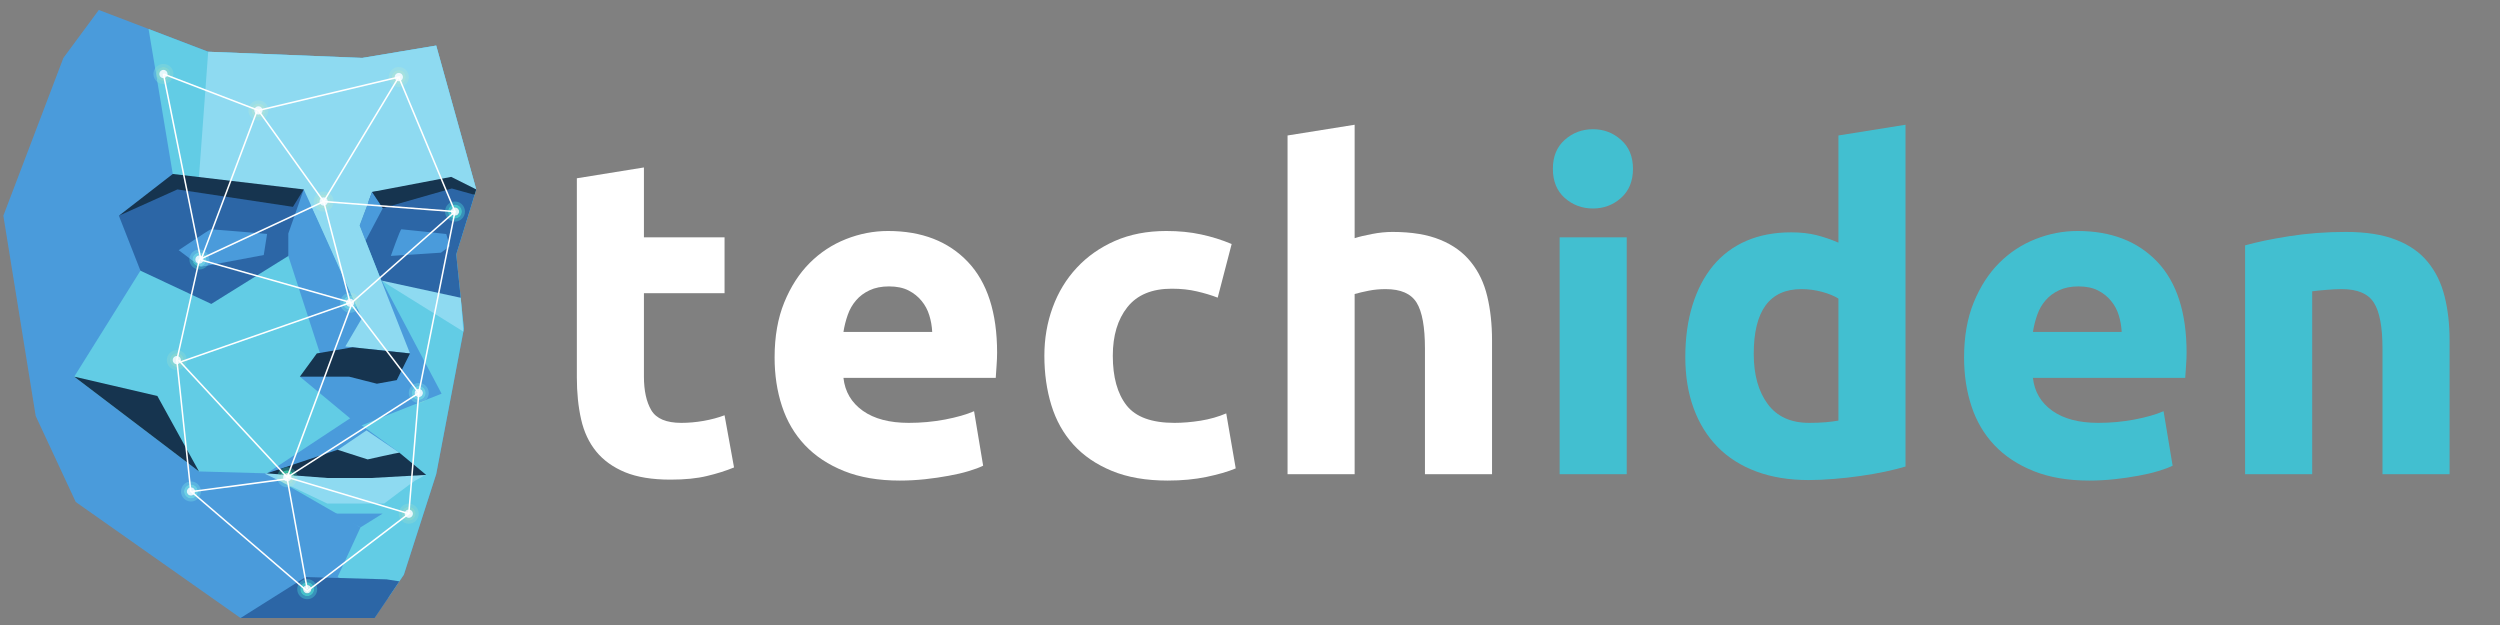 <svg xmlns="http://www.w3.org/2000/svg" xmlns:xlink="http://www.w3.org/1999/xlink" width="500" zoomAndPan="magnify" viewBox="0 0 375 93.75" height="125" preserveAspectRatio="xMidYMid meet" version="1.0"><rect x="0" y="0" width="375" height="93.75" fill="#808080" stroke="none"/><defs><g/><clipPath id="0c31705368"><path d="M 0.5 1.496 L 71.441 1.496 L 71.441 92.707 L 0.5 92.707 Z M 0.5 1.496 " clip-rule="nonzero"/></clipPath><clipPath id="25deb88653"><path d="M 11 4 L 71.441 4 L 71.441 90 L 11 90 Z M 11 4 " clip-rule="nonzero"/></clipPath><clipPath id="f5369c67e6"><path d="M 29 6 L 71.441 6 L 71.441 33 L 29 33 Z M 29 6 " clip-rule="nonzero"/></clipPath><clipPath id="d9b3608c94"><path d="M 53 27 L 71.441 27 L 71.441 46 L 53 46 Z M 53 27 " clip-rule="nonzero"/></clipPath><clipPath id="f563400b0e"><path d="M 55 26 L 71.441 26 L 71.441 32 L 55 32 Z M 55 26 " clip-rule="nonzero"/></clipPath><clipPath id="ba4c2286eb"><path d="M 36 86 L 60 86 L 60 92.707 L 36 92.707 Z M 36 86 " clip-rule="nonzero"/></clipPath><clipPath id="51c74d74cf"><path d="M 23 10.215 L 23.629 10.215 L 23.629 12.324 L 23 12.324 Z M 23 10.215 " clip-rule="nonzero"/></clipPath><clipPath id="abe70088af"><path d="M 23.27 10.262 C 23.109 10.504 23.016 10.789 23.016 11.102 C 23.016 11.59 23.25 12.027 23.613 12.301 L 23.27 10.262 " clip-rule="nonzero"/></clipPath></defs><g fill="#ffffff" fill-opacity="1"><g transform="translate(82.136, 71.133)"><g><path d="M 4.391 -44.391 L 14.453 -46.016 L 14.453 -35.531 L 26.547 -35.531 L 26.547 -27.156 L 14.453 -27.156 L 14.453 -14.656 C 14.453 -12.539 14.82 -10.852 15.562 -9.594 C 16.312 -8.332 17.812 -7.703 20.062 -7.703 C 21.145 -7.703 22.258 -7.801 23.406 -8 C 24.562 -8.207 25.609 -8.488 26.547 -8.844 L 27.969 -1.016 C 26.75 -0.516 25.395 -0.086 23.906 0.266 C 22.426 0.629 20.602 0.812 18.438 0.812 C 15.695 0.812 13.426 0.441 11.625 -0.297 C 9.82 -1.047 8.379 -2.082 7.297 -3.406 C 6.211 -4.738 5.457 -6.348 5.031 -8.234 C 4.602 -10.129 4.391 -12.227 4.391 -14.531 Z M 4.391 -44.391 "/></g></g></g><g fill="#ffffff" fill-opacity="1"><g transform="translate(113.143, 71.133)"><g><path d="M 3.047 -17.5 C 3.047 -20.656 3.531 -23.414 4.5 -25.781 C 5.469 -28.145 6.738 -30.113 8.312 -31.688 C 9.883 -33.258 11.695 -34.453 13.75 -35.266 C 15.801 -36.078 17.906 -36.484 20.062 -36.484 C 25.113 -36.484 29.102 -34.941 32.031 -31.859 C 34.957 -28.773 36.422 -24.234 36.422 -18.234 C 36.422 -17.648 36.395 -17.008 36.344 -16.312 C 36.301 -15.613 36.258 -14.992 36.219 -14.453 L 13.375 -14.453 C 13.602 -12.379 14.57 -10.734 16.281 -9.516 C 17.988 -8.305 20.285 -7.703 23.172 -7.703 C 25.016 -7.703 26.828 -7.867 28.609 -8.203 C 30.391 -8.547 31.844 -8.961 32.969 -9.453 L 34.328 -1.281 C 33.785 -1.008 33.062 -0.738 32.156 -0.469 C 31.258 -0.195 30.258 0.035 29.156 0.234 C 28.051 0.441 26.867 0.613 25.609 0.75 C 24.348 0.883 23.086 0.953 21.828 0.953 C 18.629 0.953 15.848 0.477 13.484 -0.469 C 11.117 -1.414 9.156 -2.711 7.594 -4.359 C 6.039 -6.004 4.895 -7.953 4.156 -10.203 C 3.414 -12.453 3.047 -14.883 3.047 -17.5 Z M 26.688 -21.344 C 26.645 -22.207 26.5 -23.039 26.25 -23.844 C 26 -24.656 25.613 -25.375 25.094 -26 C 24.582 -26.633 23.93 -27.156 23.141 -27.562 C 22.348 -27.969 21.367 -28.172 20.203 -28.172 C 19.078 -28.172 18.109 -27.977 17.297 -27.594 C 16.484 -27.219 15.805 -26.711 15.266 -26.078 C 14.723 -25.453 14.305 -24.723 14.016 -23.891 C 13.723 -23.055 13.508 -22.207 13.375 -21.344 Z M 26.688 -21.344 "/></g></g></g><g fill="#ffffff" fill-opacity="1"><g transform="translate(153.608, 71.133)"><g><path d="M 3.047 -17.766 C 3.047 -20.336 3.461 -22.758 4.297 -25.031 C 5.129 -27.301 6.332 -29.281 7.906 -30.969 C 9.477 -32.664 11.391 -34.008 13.641 -35 C 15.898 -35.988 18.469 -36.484 21.344 -36.484 C 23.238 -36.484 24.973 -36.312 26.547 -35.969 C 28.129 -35.633 29.66 -35.156 31.141 -34.531 L 29.047 -26.484 C 28.109 -26.848 27.07 -27.16 25.938 -27.422 C 24.812 -27.691 23.551 -27.828 22.156 -27.828 C 19.188 -27.828 16.969 -26.906 15.5 -25.062 C 14.039 -23.219 13.312 -20.785 13.312 -17.766 C 13.312 -14.566 14 -12.086 15.375 -10.328 C 16.75 -8.578 19.145 -7.703 22.562 -7.703 C 23.781 -7.703 25.086 -7.812 26.484 -8.031 C 27.879 -8.258 29.16 -8.625 30.328 -9.125 L 31.75 -0.875 C 30.582 -0.383 29.117 0.039 27.359 0.406 C 25.609 0.77 23.672 0.953 21.547 0.953 C 18.305 0.953 15.516 0.469 13.172 -0.5 C 10.828 -1.469 8.898 -2.785 7.391 -4.453 C 5.891 -6.117 4.789 -8.086 4.094 -10.359 C 3.395 -12.641 3.047 -15.109 3.047 -17.766 Z M 3.047 -17.766 "/></g></g></g><g fill="#ffffff" fill-opacity="1"><g transform="translate(188.399, 71.133)"><g><path d="M 4.734 0 L 4.734 -50.812 L 14.797 -52.422 L 14.797 -35.406 C 15.473 -35.625 16.336 -35.832 17.391 -36.031 C 18.453 -36.238 19.477 -36.344 20.469 -36.344 C 23.352 -36.344 25.75 -35.945 27.656 -35.156 C 29.57 -34.375 31.102 -33.258 32.25 -31.812 C 33.406 -30.375 34.219 -28.664 34.688 -26.688 C 35.164 -24.707 35.406 -22.5 35.406 -20.062 L 35.406 0 L 25.344 0 L 25.344 -18.844 C 25.344 -22.094 24.926 -24.391 24.094 -25.734 C 23.258 -27.086 21.711 -27.766 19.453 -27.766 C 18.555 -27.766 17.711 -27.688 16.922 -27.531 C 16.129 -27.375 15.422 -27.207 14.797 -27.031 L 14.797 0 Z M 4.734 0 "/></g></g></g><g fill="#42bfd0" fill-opacity="1"><g transform="translate(229.212, 71.133)"><g><path d="M 14.797 0 L 4.734 0 L 4.734 -35.531 L 14.797 -35.531 Z M 15.734 -45.812 C 15.734 -43.957 15.133 -42.5 13.938 -41.438 C 12.75 -40.383 11.348 -39.859 9.734 -39.859 C 8.109 -39.859 6.695 -40.383 5.5 -41.438 C 4.312 -42.5 3.719 -43.957 3.719 -45.812 C 3.719 -47.656 4.312 -49.102 5.5 -50.156 C 6.695 -51.219 8.109 -51.75 9.734 -51.75 C 11.348 -51.75 12.75 -51.219 13.938 -50.156 C 15.133 -49.102 15.734 -47.656 15.734 -45.812 Z M 15.734 -45.812 "/></g></g></g><g fill="#42bfd0" fill-opacity="1"><g transform="translate(249.749, 71.133)"><g><path d="M 13.312 -18.047 C 13.312 -14.93 14.008 -12.426 15.406 -10.531 C 16.801 -8.645 18.875 -7.703 21.625 -7.703 C 22.52 -7.703 23.348 -7.734 24.109 -7.797 C 24.879 -7.867 25.516 -7.953 26.016 -8.047 L 26.016 -26.344 C 25.379 -26.75 24.555 -27.086 23.547 -27.359 C 22.535 -27.629 21.508 -27.766 20.469 -27.766 C 15.695 -27.766 13.312 -24.523 13.312 -18.047 Z M 36.078 -1.156 C 35.18 -0.883 34.145 -0.625 32.969 -0.375 C 31.801 -0.125 30.57 0.086 29.281 0.266 C 28 0.453 26.691 0.598 25.359 0.703 C 24.035 0.816 22.766 0.875 21.547 0.875 C 18.617 0.875 16.004 0.445 13.703 -0.406 C 11.41 -1.258 9.477 -2.484 7.906 -4.078 C 6.332 -5.68 5.129 -7.617 4.297 -9.891 C 3.461 -12.172 3.047 -14.727 3.047 -17.562 C 3.047 -20.445 3.406 -23.047 4.125 -25.359 C 4.844 -27.68 5.875 -29.656 7.219 -31.281 C 8.57 -32.906 10.227 -34.145 12.188 -35 C 14.156 -35.852 16.398 -36.281 18.922 -36.281 C 20.316 -36.281 21.566 -36.145 22.672 -35.875 C 23.773 -35.602 24.891 -35.223 26.016 -34.734 L 26.016 -50.812 L 36.078 -52.422 Z M 36.078 -1.156 "/></g></g></g><g fill="#42bfd0" fill-opacity="1"><g transform="translate(291.565, 71.133)"><g><path d="M 3.047 -17.5 C 3.047 -20.656 3.531 -23.414 4.5 -25.781 C 5.469 -28.145 6.738 -30.113 8.312 -31.688 C 9.883 -33.258 11.695 -34.453 13.75 -35.266 C 15.801 -36.078 17.906 -36.484 20.062 -36.484 C 25.113 -36.484 29.102 -34.941 32.031 -31.859 C 34.957 -28.773 36.422 -24.234 36.422 -18.234 C 36.422 -17.648 36.395 -17.008 36.344 -16.312 C 36.301 -15.613 36.258 -14.992 36.219 -14.453 L 13.375 -14.453 C 13.602 -12.379 14.57 -10.734 16.281 -9.516 C 17.988 -8.305 20.285 -7.703 23.172 -7.703 C 25.016 -7.703 26.828 -7.867 28.609 -8.203 C 30.391 -8.547 31.844 -8.961 32.969 -9.453 L 34.328 -1.281 C 33.785 -1.008 33.062 -0.738 32.156 -0.469 C 31.258 -0.195 30.258 0.035 29.156 0.234 C 28.051 0.441 26.867 0.613 25.609 0.75 C 24.348 0.883 23.086 0.953 21.828 0.953 C 18.629 0.953 15.848 0.477 13.484 -0.469 C 11.117 -1.414 9.156 -2.711 7.594 -4.359 C 6.039 -6.004 4.895 -7.953 4.156 -10.203 C 3.414 -12.453 3.047 -14.883 3.047 -17.5 Z M 26.688 -21.344 C 26.645 -22.207 26.5 -23.039 26.25 -23.844 C 26 -24.656 25.613 -25.375 25.094 -26 C 24.582 -26.633 23.93 -27.156 23.141 -27.562 C 22.348 -27.969 21.367 -28.172 20.203 -28.172 C 19.078 -28.172 18.109 -27.977 17.297 -27.594 C 16.484 -27.219 15.805 -26.711 15.266 -26.078 C 14.723 -25.453 14.305 -24.723 14.016 -23.891 C 13.723 -23.055 13.508 -22.207 13.375 -21.344 Z M 26.688 -21.344 "/></g></g></g><g fill="#42bfd0" fill-opacity="1"><g transform="translate(332.03, 71.133)"><g><path d="M 4.734 -34.328 C 6.441 -34.816 8.645 -35.273 11.344 -35.703 C 14.051 -36.129 16.891 -36.344 19.859 -36.344 C 22.879 -36.344 25.391 -35.945 27.391 -35.156 C 29.398 -34.375 30.988 -33.258 32.156 -31.812 C 33.332 -30.375 34.164 -28.664 34.656 -26.688 C 35.156 -24.707 35.406 -22.5 35.406 -20.062 L 35.406 0 L 25.344 0 L 25.344 -18.844 C 25.344 -22.094 24.91 -24.391 24.047 -25.734 C 23.191 -27.086 21.594 -27.766 19.25 -27.766 C 18.531 -27.766 17.766 -27.727 16.953 -27.656 C 16.141 -27.594 15.422 -27.52 14.797 -27.438 L 14.797 0 L 4.734 0 Z M 4.734 -34.328 "/></g></g></g><g clip-path="url(#0c31705368)"><path fill="#4a9bdb" d="M 0.504 32.359 L 5.355 62.402 L 11.363 75.297 L 36.082 92.703 L 56.188 92.703 L 58.262 89.625 L 60.578 86.203 L 65.43 71.117 L 69.586 49.301 L 68.43 38.16 L 71.438 28.418 L 65.43 6.832 L 54.34 8.688 L 31.23 7.762 L 22.285 4.344 L 14.824 1.496 L 9.508 8.688 L 0.504 32.359 " fill-opacity="1" fill-rule="nonzero"/></g><g clip-path="url(#25deb88653)"><path fill="#62cce5" d="M 11.133 56.5 L 29.844 70.715 L 40.012 71.004 L 54.078 79.102 L 50.641 86.555 L 58.262 89.625 L 60.578 86.203 L 65.43 71.117 L 69.586 49.301 L 68.43 38.16 L 71.438 28.418 L 65.43 6.832 L 54.34 8.688 L 31.23 7.762 L 22.285 4.344 L 25.914 26.094 L 21.066 40.602 L 11.133 56.5 " fill-opacity="1" fill-rule="nonzero"/></g><path fill="#4a9bdb" d="M 52.664 62.648 L 40.012 71.004 L 59.898 67.898 L 52.664 62.648 " fill-opacity="1" fill-rule="nonzero"/><path fill="#4a9bdb" d="M 56.992 41.578 L 66.238 59.051 L 53.934 63.926 L 56.992 41.578 " fill-opacity="1" fill-rule="nonzero"/><path fill="#4a9bdb" d="M 59.508 57.02 L 53.934 63.926 L 44.98 56.496 L 50.238 54.469 L 59.508 57.02 " fill-opacity="1" fill-rule="nonzero"/><path fill="#8edaf1" d="M 49.312 68.395 L 54.973 64.562 L 59.898 67.898 L 56.676 70.309 L 49.312 68.395 " fill-opacity="1" fill-rule="nonzero"/><g clip-path="url(#f5369c67e6)"><path fill="#8edaf1" d="M 29.844 26.559 L 31.23 7.762 L 54.34 8.688 L 65.43 6.832 L 71.438 28.414 L 49.398 32.883 L 29.844 26.559 " fill-opacity="1" fill-rule="nonzero"/></g><g clip-path="url(#d9b3608c94)"><path fill="#2c66a6" d="M 67.625 27.488 L 71.188 29.227 L 68.434 38.164 L 69.105 44.664 L 64.621 45.59 L 57.188 42.078 L 53.934 33.812 L 55.812 28.793 L 67.625 27.488 " fill-opacity="1" fill-rule="nonzero"/></g><path fill="#4a9bdb" d="M 57.426 31.223 L 54.836 36.105 L 53.934 33.812 L 55.812 28.793 L 57.426 31.223 " fill-opacity="1" fill-rule="nonzero"/><path fill="#4a9bdb" d="M 44.633 29.227 L 45.559 28.414 L 48.852 35.551 L 55.68 50.875 L 48.828 55.57 L 43.246 38.395 L 41.977 32.824 L 44.633 29.227 " fill-opacity="1" fill-rule="nonzero"/><path fill="#2c66a6" d="M 43.246 29.227 L 45.559 28.414 L 43.246 35.031 L 43.246 38.395 L 31.695 45.59 L 21.066 40.602 L 17.832 32.359 L 26.148 27.488 L 43.246 29.227 " fill-opacity="1" fill-rule="nonzero"/><path fill="#16344f" d="M 45.559 28.414 L 43.941 31.027 L 26.609 28.414 L 17.832 32.359 L 25.918 26.094 L 45.559 28.414 " fill-opacity="1" fill-rule="nonzero"/><g clip-path="url(#f563400b0e)"><path fill="#16344f" d="M 55.812 28.793 L 67.68 26.531 L 71.438 28.414 L 71.184 29.227 L 67.77 28.27 L 57.422 31.223 L 55.812 28.793 " fill-opacity="1" fill-rule="nonzero"/></g><path fill="#8edaf1" d="M 55.27 30.242 L 53.934 33.812 L 61.5 53.016 L 51.797 51.973 L 54.281 47.738 L 46.656 30.793 L 51.102 29.75 L 55.27 30.242 " fill-opacity="1" fill-rule="nonzero"/><path fill="#8edaf1" d="M 62.25 72.105 C 62.078 72.164 57.629 75.531 57.629 75.531 L 49.082 75.531 L 39.711 71.059 L 49.715 69.871 L 60.23 70.715 L 63.805 71.242 L 62.25 72.105 " fill-opacity="1" fill-rule="nonzero"/><path fill="#16344f" d="M 59.898 67.898 C 59.668 67.898 55.148 68.914 55.148 68.914 L 50.641 67.465 L 40.012 71.004 L 49.141 71.699 L 55.668 71.699 L 63.926 71.234 L 59.898 67.898 " fill-opacity="1" fill-rule="nonzero"/><path fill="#4a9bdb" d="M 57.398 77.039 L 49.715 77.039 L 54.078 79.102 Z M 57.398 77.039 " fill-opacity="1" fill-rule="nonzero"/><g clip-path="url(#ba4c2286eb)"><path fill="#2c66a6" d="M 36.082 92.703 L 45.848 86.555 L 57.977 86.902 L 59.902 87.203 L 56.188 92.703 L 36.082 92.703 " fill-opacity="1" fill-rule="nonzero"/></g><path fill="#16344f" d="M 29.844 70.715 L 23.605 59.398 L 11.129 56.496 Z M 29.844 70.715 " fill-opacity="1" fill-rule="nonzero"/><path fill="#16344f" d="M 52.875 52.09 L 47.523 53.016 L 44.98 56.496 L 52.352 56.496 L 56.535 57.559 L 59.508 57.02 L 61.5 53.016 L 52.875 52.09 " fill-opacity="1" fill-rule="nonzero"/><path fill="#4a9bdb" d="M 39.562 38.254 L 30.117 40.023 L 26.801 37.527 C 26.801 37.527 31.449 34.402 31.652 34.391 C 31.852 34.379 40.062 35.09 40.062 35.09 L 39.562 38.254 " fill-opacity="1" fill-rule="nonzero"/><path fill="#4a9bdb" d="M 66.141 37.902 L 58.625 38.387 C 58.625 38.387 60.035 34.391 60.207 34.391 C 60.379 34.391 66.938 35.102 66.938 35.102 L 67.484 36.922 L 66.141 37.902 " fill-opacity="1" fill-rule="nonzero"/><path fill="#8edaf1" d="M 57.191 42.078 L 69.105 44.664 L 69.5 49.738 L 57.191 42.078 " fill-opacity="1" fill-rule="nonzero"/><g clip-path="url(#51c74d74cf)"><g clip-path="url(#abe70088af)"><path fill="#5bb4e0" d="M 23.02 12.301 L 23.613 12.301 L 23.613 10.262 L 23.02 10.262 L 23.02 12.301 " fill-opacity="1" fill-rule="nonzero"/></g></g><path fill="#73d1de" d="M 24.516 9.594 C 23.996 9.594 23.539 9.859 23.273 10.262 L 23.613 12.301 C 23.863 12.492 24.176 12.605 24.516 12.605 C 25.344 12.605 26.016 11.934 26.016 11.102 C 26.016 10.27 25.344 9.594 24.516 9.594 M 24.516 12.148 C 23.941 12.148 23.473 11.68 23.473 11.102 C 23.473 10.523 23.941 10.055 24.516 10.055 C 25.094 10.055 25.559 10.523 25.559 11.102 C 25.559 11.68 25.094 12.148 24.516 12.148 " fill-opacity="1" fill-rule="nonzero"/><path fill="#83d5d4" d="M 24.516 10.055 C 23.941 10.055 23.473 10.523 23.473 11.102 C 23.473 11.68 23.941 12.148 24.516 12.148 C 25.094 12.148 25.559 11.68 25.559 11.102 C 25.559 10.523 25.094 10.055 24.516 10.055 M 24.516 11.723 C 24.176 11.723 23.898 11.445 23.898 11.102 C 23.898 10.758 24.176 10.477 24.516 10.477 C 24.859 10.477 25.137 10.758 25.137 11.102 C 25.137 11.445 24.859 11.723 24.516 11.723 " fill-opacity="1" fill-rule="nonzero"/><path fill="#e7f7fa" d="M 24.516 10.48 C 24.176 10.48 23.895 10.758 23.895 11.102 C 23.895 11.445 24.176 11.723 24.516 11.723 C 24.859 11.723 25.137 11.445 25.137 11.102 C 25.137 10.758 24.859 10.48 24.516 10.48 " fill-opacity="1" fill-rule="nonzero"/><path fill="#9adee8" d="M 59.82 10.055 C 58.992 10.055 58.32 10.727 58.32 11.559 C 58.32 12.391 58.992 13.066 59.82 13.066 C 60.648 13.066 61.32 12.391 61.32 11.559 C 61.32 10.727 60.648 10.055 59.82 10.055 M 59.82 12.605 C 59.242 12.605 58.777 12.137 58.777 11.559 C 58.777 10.98 59.242 10.512 59.82 10.512 C 60.395 10.512 60.863 10.98 60.863 11.559 C 60.863 12.137 60.395 12.605 59.82 12.605 " fill-opacity="1" fill-rule="nonzero"/><path fill="#a6e1de" d="M 59.82 10.512 C 59.242 10.512 58.777 10.98 58.777 11.559 C 58.777 12.137 59.242 12.605 59.82 12.605 C 60.395 12.605 60.863 12.137 60.863 11.559 C 60.863 10.98 60.395 10.512 59.82 10.512 M 59.82 12.184 C 59.477 12.184 59.199 11.902 59.199 11.559 C 59.199 11.215 59.477 10.938 59.82 10.938 C 60.16 10.938 60.441 11.215 60.441 11.559 C 60.441 11.902 60.16 12.184 59.82 12.184 " fill-opacity="1" fill-rule="nonzero"/><path fill="#eef9fd" d="M 59.82 10.938 C 59.477 10.938 59.199 11.215 59.199 11.559 C 59.199 11.902 59.477 12.184 59.82 12.184 C 60.16 12.184 60.441 11.902 60.441 11.559 C 60.441 11.215 60.16 10.938 59.82 10.938 " fill-opacity="1" fill-rule="nonzero"/><path fill="#3891ba" d="M 28.422 38.746 C 28.414 38.805 28.41 38.863 28.41 38.926 C 28.41 39.754 29.082 40.43 29.91 40.43 C 30.395 40.43 30.824 40.199 31.102 39.84 L 30.117 40.023 L 30.039 39.965 C 29.996 39.969 29.953 39.973 29.91 39.973 C 29.391 39.973 28.961 39.59 28.879 39.09 L 28.422 38.746 " fill-opacity="1" fill-rule="nonzero"/><path fill="#5bb4e0" d="M 29.91 37.418 C 29.141 37.418 28.508 38 28.422 38.746 L 28.879 39.09 C 28.871 39.035 28.867 38.98 28.867 38.926 C 28.867 38.348 29.332 37.879 29.91 37.879 C 30.484 37.879 30.949 38.348 30.949 38.926 C 30.949 39.457 30.551 39.898 30.039 39.965 L 30.117 40.023 L 31.102 39.84 C 31.293 39.586 31.406 39.27 31.406 38.926 C 31.406 38.094 30.738 37.418 29.91 37.418 " fill-opacity="1" fill-rule="nonzero"/><path fill="#46c2ca" d="M 28.879 39.09 C 28.961 39.59 29.391 39.973 29.91 39.973 C 29.953 39.973 29.996 39.969 30.039 39.965 L 28.879 39.09 " fill-opacity="1" fill-rule="nonzero"/><path fill="#6bcfe4" d="M 29.91 37.879 C 29.332 37.879 28.867 38.348 28.867 38.926 C 28.867 38.98 28.871 39.035 28.879 39.09 L 30.039 39.965 C 30.551 39.898 30.949 39.457 30.949 38.926 C 30.949 38.348 30.484 37.879 29.91 37.879 M 29.91 39.547 C 29.566 39.547 29.289 39.27 29.289 38.926 C 29.289 38.582 29.566 38.301 29.91 38.301 C 30.25 38.301 30.527 38.582 30.527 38.926 C 30.527 39.27 30.25 39.547 29.91 39.547 " fill-opacity="1" fill-rule="nonzero"/><path fill="#e2f6fd" d="M 29.91 38.301 C 29.566 38.301 29.289 38.582 29.289 38.926 C 29.289 39.27 29.566 39.547 29.91 39.547 C 30.25 39.547 30.527 39.27 30.527 38.926 C 30.527 38.582 30.25 38.301 29.91 38.301 " fill-opacity="1" fill-rule="nonzero"/><path fill="#73d1de" d="M 26.527 52.512 C 25.699 52.512 25.027 53.184 25.027 54.016 C 25.027 54.848 25.699 55.523 26.527 55.523 C 27.355 55.523 28.023 54.848 28.023 54.016 C 28.023 53.184 27.355 52.512 26.527 52.512 M 26.527 55.066 C 25.949 55.066 25.484 54.594 25.484 54.016 C 25.484 53.438 25.949 52.969 26.527 52.969 C 27.102 52.969 27.566 53.438 27.566 54.016 C 27.566 54.594 27.102 55.066 26.527 55.066 " fill-opacity="1" fill-rule="nonzero"/><path fill="#83d5d4" d="M 26.527 52.969 C 25.949 52.969 25.484 53.438 25.484 54.016 C 25.484 54.594 25.949 55.066 26.527 55.066 C 27.102 55.066 27.566 54.594 27.566 54.016 C 27.566 53.438 27.102 52.969 26.527 52.969 M 26.527 54.641 C 26.184 54.641 25.906 54.363 25.906 54.016 C 25.906 53.672 26.184 53.395 26.527 53.395 C 26.867 53.395 27.145 53.672 27.145 54.016 C 27.145 54.363 26.867 54.641 26.527 54.641 " fill-opacity="1" fill-rule="nonzero"/><path fill="#e7f7fa" d="M 26.527 53.395 C 26.184 53.395 25.906 53.672 25.906 54.016 C 25.906 54.363 26.184 54.641 26.527 54.641 C 26.867 54.641 27.145 54.363 27.145 54.016 C 27.145 53.672 26.867 53.395 26.527 53.395 " fill-opacity="1" fill-rule="nonzero"/><path fill="#73d1de" d="M 63.918 59.969 L 62.703 60.449 C 62.742 60.453 62.777 60.453 62.816 60.453 C 63.254 60.453 63.645 60.27 63.918 59.969 " fill-opacity="1" fill-rule="nonzero"/><path fill="#5bb4e0" d="M 62.816 57.445 C 61.988 57.445 61.316 58.117 61.316 58.949 C 61.316 59.742 61.93 60.395 62.703 60.449 L 63.918 59.969 C 64.164 59.699 64.316 59.344 64.316 58.949 C 64.316 58.117 63.645 57.445 62.816 57.445 M 62.816 59.996 C 62.242 59.996 61.773 59.527 61.773 58.949 C 61.773 58.371 62.242 57.902 62.816 57.902 C 63.395 57.902 63.859 58.371 63.859 58.949 C 63.859 59.527 63.395 59.996 62.816 59.996 " fill-opacity="1" fill-rule="nonzero"/><path fill="#6bcfe4" d="M 62.816 57.902 C 62.242 57.902 61.773 58.371 61.773 58.949 C 61.773 59.527 62.242 59.996 62.816 59.996 C 63.395 59.996 63.859 59.527 63.859 58.949 C 63.859 58.371 63.395 57.902 62.816 57.902 M 62.816 59.57 C 62.477 59.57 62.195 59.293 62.195 58.949 C 62.195 58.605 62.477 58.324 62.816 58.324 C 63.16 58.324 63.438 58.605 63.438 58.949 C 63.438 59.293 63.16 59.57 62.816 59.57 " fill-opacity="1" fill-rule="nonzero"/><path fill="#e2f6fd" d="M 62.816 58.324 C 62.477 58.324 62.195 58.605 62.195 58.949 C 62.195 59.293 62.477 59.57 62.816 59.57 C 63.16 59.57 63.438 59.293 63.438 58.949 C 63.438 58.605 63.16 58.324 62.816 58.324 " fill-opacity="1" fill-rule="nonzero"/><path fill="#5bb4e0" d="M 41.637 71.977 C 41.805 72.621 42.391 73.098 43.086 73.098 C 43.242 73.098 43.391 73.074 43.531 73.031 L 42.766 72.59 C 42.625 72.543 42.5 72.469 42.391 72.375 L 42.031 72.168 L 41.637 71.977 " fill-opacity="1" fill-rule="nonzero"/><path fill="#73d1de" d="M 42.031 72.168 L 42.391 72.375 C 42.367 72.352 42.344 72.328 42.324 72.305 L 42.031 72.168 M 42.766 72.59 L 43.531 73.031 C 43.59 73.012 43.648 72.988 43.703 72.965 L 43.02 72.637 C 42.93 72.633 42.848 72.613 42.766 72.59 " fill-opacity="1" fill-rule="nonzero"/><path fill="#9adee8" d="M 41.66 71.129 C 41.613 71.277 41.586 71.43 41.586 71.594 C 41.586 71.727 41.605 71.855 41.637 71.977 L 42.031 72.168 L 42.324 72.305 C 42.148 72.117 42.043 71.867 42.043 71.594 C 42.043 71.441 42.074 71.297 42.133 71.164 L 41.66 71.129 M 44.09 71.316 C 44.117 71.402 44.129 71.496 44.129 71.594 C 44.129 72.172 43.66 72.641 43.086 72.641 C 43.062 72.641 43.039 72.641 43.02 72.637 L 43.703 72.965 C 44.223 72.727 44.586 72.203 44.586 71.594 C 44.586 71.512 44.578 71.43 44.566 71.352 L 44.09 71.316 " fill-opacity="1" fill-rule="nonzero"/><path fill="#236c75" d="M 43.086 70.086 C 42.418 70.086 41.855 70.523 41.66 71.129 L 42.133 71.164 C 42.297 70.801 42.66 70.543 43.086 70.543 C 43.566 70.543 43.969 70.871 44.09 71.316 L 44.566 71.352 C 44.449 70.633 43.832 70.086 43.086 70.086 " fill-opacity="1" fill-rule="nonzero"/><path fill="#6bcfe4" d="M 42.391 72.375 C 42.5 72.469 42.625 72.543 42.766 72.59 L 42.391 72.375 " fill-opacity="1" fill-rule="nonzero"/><path fill="#83d5d4" d="M 42.324 72.305 C 42.344 72.328 42.367 72.352 42.391 72.375 L 42.766 72.59 C 42.848 72.613 42.93 72.633 43.02 72.637 L 42.324 72.305 " fill-opacity="1" fill-rule="nonzero"/><path fill="#a6e1de" d="M 42.133 71.164 C 42.074 71.297 42.043 71.441 42.043 71.594 C 42.043 71.867 42.148 72.117 42.324 72.305 L 43.02 72.637 C 43.039 72.641 43.062 72.641 43.086 72.641 C 43.66 72.641 44.129 72.172 44.129 71.594 C 44.129 71.496 44.117 71.402 44.09 71.316 L 43.621 71.281 C 43.676 71.371 43.707 71.48 43.707 71.594 C 43.707 71.938 43.43 72.215 43.086 72.215 C 42.742 72.215 42.465 71.938 42.465 71.594 C 42.465 71.445 42.516 71.309 42.602 71.203 L 42.133 71.164 " fill-opacity="1" fill-rule="nonzero"/><path fill="#35ba9d" d="M 43.086 70.543 C 42.66 70.543 42.297 70.801 42.133 71.164 L 42.602 71.203 C 42.715 71.059 42.891 70.969 43.086 70.969 C 43.316 70.969 43.516 71.094 43.621 71.281 L 44.09 71.316 C 43.969 70.871 43.566 70.543 43.086 70.543 " fill-opacity="1" fill-rule="nonzero"/><path fill="#eef9fd" d="M 42.602 71.203 C 42.516 71.309 42.465 71.445 42.465 71.594 C 42.465 71.938 42.742 72.215 43.086 72.215 C 43.43 72.215 43.707 71.938 43.707 71.594 C 43.707 71.48 43.676 71.371 43.621 71.281 L 42.602 71.203 " fill-opacity="1" fill-rule="nonzero"/><path fill="#d7f1e7" d="M 43.086 70.969 C 42.891 70.969 42.715 71.059 42.602 71.203 L 43.621 71.281 C 43.516 71.094 43.316 70.969 43.086 70.969 " fill-opacity="1" fill-rule="nonzero"/><path fill="#73d1de" d="M 61.316 75.547 C 60.488 75.547 59.82 76.223 59.82 77.055 C 59.82 77.883 60.488 78.559 61.316 78.559 C 62.145 78.559 62.816 77.883 62.816 77.055 C 62.816 76.223 62.145 75.547 61.316 75.547 M 61.316 78.102 C 60.742 78.102 60.277 77.633 60.277 77.055 C 60.277 76.477 60.742 76.008 61.316 76.008 C 61.895 76.008 62.359 76.477 62.359 77.055 C 62.359 77.633 61.895 78.102 61.316 78.102 " fill-opacity="1" fill-rule="nonzero"/><path fill="#83d5d4" d="M 61.316 76.008 C 60.742 76.008 60.277 76.477 60.277 77.055 C 60.277 77.633 60.742 78.102 61.316 78.102 C 61.895 78.102 62.359 77.633 62.359 77.055 C 62.359 76.477 61.895 76.008 61.316 76.008 M 61.316 77.676 C 60.977 77.676 60.699 77.398 60.699 77.055 C 60.699 76.707 60.977 76.43 61.316 76.43 C 61.66 76.43 61.938 76.707 61.938 77.055 C 61.938 77.398 61.66 77.676 61.316 77.676 " fill-opacity="1" fill-rule="nonzero"/><path fill="#e7f7fa" d="M 61.316 76.43 C 60.977 76.43 60.699 76.707 60.699 77.055 C 60.699 77.398 60.977 77.676 61.316 77.676 C 61.66 77.676 61.938 77.398 61.938 77.055 C 61.938 76.707 61.66 76.43 61.316 76.43 " fill-opacity="1" fill-rule="nonzero"/><path fill="#3891ba" d="M 46.086 86.871 C 45.258 86.871 44.586 87.547 44.586 88.379 C 44.586 89.211 45.258 89.883 46.086 89.883 C 46.91 89.883 47.582 89.211 47.582 88.379 C 47.582 87.547 46.91 86.871 46.086 86.871 M 46.086 89.426 C 45.508 89.426 45.043 88.957 45.043 88.379 C 45.043 87.801 45.508 87.332 46.086 87.332 C 46.66 87.332 47.125 87.801 47.125 88.379 C 47.125 88.957 46.66 89.426 46.086 89.426 " fill-opacity="1" fill-rule="nonzero"/><path fill="#46c2ca" d="M 46.086 87.332 C 45.508 87.332 45.043 87.801 45.043 88.379 C 45.043 88.957 45.508 89.426 46.086 89.426 C 46.66 89.426 47.125 88.957 47.125 88.379 C 47.125 87.801 46.66 87.332 46.086 87.332 M 46.086 89 C 45.742 89 45.465 88.723 45.465 88.379 C 45.465 88.035 45.742 87.754 46.086 87.754 C 46.426 87.754 46.703 88.035 46.703 88.379 C 46.703 88.723 46.426 89 46.086 89 " fill-opacity="1" fill-rule="nonzero"/><path fill="#dbf3f5" d="M 46.086 87.754 C 45.742 87.754 45.465 88.035 45.465 88.379 C 45.465 88.723 45.742 89 46.086 89 C 46.426 89 46.703 88.723 46.703 88.379 C 46.703 88.035 46.426 87.754 46.086 87.754 " fill-opacity="1" fill-rule="nonzero"/><path fill="#5bb4e0" d="M 28.645 72.215 C 27.816 72.215 27.148 72.891 27.148 73.723 C 27.148 74.551 27.816 75.227 28.645 75.227 C 29.473 75.227 30.145 74.551 30.145 73.723 C 30.145 72.891 29.473 72.215 28.645 72.215 M 28.645 74.77 C 28.07 74.77 27.602 74.301 27.602 73.723 C 27.602 73.145 28.07 72.676 28.645 72.676 C 29.223 72.676 29.688 73.145 29.688 73.723 C 29.688 74.301 29.223 74.77 28.645 74.77 " fill-opacity="1" fill-rule="nonzero"/><path fill="#6bcfe4" d="M 28.645 72.676 C 28.07 72.676 27.602 73.145 27.602 73.723 C 27.602 74.301 28.07 74.77 28.645 74.77 C 29.223 74.77 29.688 74.301 29.688 73.723 C 29.688 73.145 29.223 72.676 28.645 72.676 M 28.645 74.344 C 28.305 74.344 28.027 74.066 28.027 73.723 C 28.027 73.379 28.305 73.098 28.645 73.098 C 28.988 73.098 29.266 73.379 29.266 73.723 C 29.266 74.066 28.988 74.344 28.645 74.344 " fill-opacity="1" fill-rule="nonzero"/><path fill="#e2f6fd" d="M 28.645 73.098 C 28.305 73.098 28.027 73.379 28.027 73.723 C 28.027 74.066 28.305 74.344 28.645 74.344 C 28.988 74.344 29.266 74.066 29.266 73.723 C 29.266 73.379 28.988 73.098 28.645 73.098 " fill-opacity="1" fill-rule="nonzero"/><path fill="#3891ba" d="M 68.246 30.227 C 67.418 30.227 66.75 30.902 66.75 31.734 C 66.75 32.566 67.418 33.238 68.246 33.238 C 69.074 33.238 69.746 32.566 69.746 31.734 C 69.746 30.902 69.074 30.227 68.246 30.227 M 68.246 32.781 C 67.672 32.781 67.203 32.312 67.203 31.734 C 67.203 31.156 67.672 30.688 68.246 30.688 C 68.824 30.688 69.289 31.156 69.289 31.734 C 69.289 32.312 68.824 32.781 68.246 32.781 " fill-opacity="1" fill-rule="nonzero"/><path fill="#46c2ca" d="M 68.246 30.688 C 67.672 30.688 67.203 31.156 67.203 31.734 C 67.203 32.312 67.672 32.781 68.246 32.781 C 68.824 32.781 69.289 32.312 69.289 31.734 C 69.289 31.156 68.824 30.688 68.246 30.688 M 68.246 32.355 C 67.906 32.355 67.629 32.078 67.629 31.734 C 67.629 31.391 67.906 31.109 68.246 31.109 C 68.59 31.109 68.867 31.391 68.867 31.734 C 68.867 32.078 68.59 32.355 68.246 32.355 " fill-opacity="1" fill-rule="nonzero"/><path fill="#dbf3f5" d="M 68.246 31.109 C 67.906 31.109 67.625 31.391 67.625 31.734 C 67.625 32.078 67.906 32.355 68.246 32.355 C 68.59 32.355 68.867 32.078 68.867 31.734 C 68.867 31.391 68.59 31.109 68.246 31.109 " fill-opacity="1" fill-rule="nonzero"/><path fill="#5bb4e0" d="M 52.516 43.91 C 51.688 43.91 51.016 44.582 51.016 45.414 C 51.016 46.246 51.688 46.918 52.516 46.918 C 52.98 46.918 53.395 46.707 53.668 46.379 L 53.445 45.887 C 53.273 46.227 52.922 46.461 52.516 46.461 C 51.941 46.461 51.473 45.992 51.473 45.414 C 51.473 44.836 51.941 44.367 52.516 44.367 C 52.605 44.367 52.695 44.379 52.777 44.398 L 52.559 43.91 C 52.543 43.91 52.531 43.91 52.516 43.91 " fill-opacity="1" fill-rule="nonzero"/><path fill="#9adee8" d="M 52.559 43.91 L 52.777 44.398 C 53.227 44.516 53.559 44.926 53.559 45.414 C 53.559 45.586 53.52 45.746 53.445 45.887 L 53.668 46.379 C 53.883 46.117 54.016 45.781 54.016 45.414 C 54.016 44.598 53.367 43.93 52.559 43.91 " fill-opacity="1" fill-rule="nonzero"/><path fill="#6bcfe4" d="M 52.516 44.367 C 51.941 44.367 51.473 44.836 51.473 45.414 C 51.473 45.992 51.941 46.461 52.516 46.461 C 52.922 46.461 53.273 46.227 53.445 45.887 L 52.777 44.398 C 52.695 44.379 52.605 44.367 52.516 44.367 M 52.516 46.035 C 52.176 46.035 51.895 45.758 51.895 45.414 C 51.895 45.07 52.176 44.789 52.516 44.789 C 52.859 44.789 53.137 45.07 53.137 45.414 C 53.137 45.758 52.859 46.035 52.516 46.035 " fill-opacity="1" fill-rule="nonzero"/><path fill="#a6e1de" d="M 52.777 44.398 L 53.445 45.887 C 53.52 45.746 53.559 45.586 53.559 45.414 C 53.559 44.926 53.227 44.516 52.777 44.398 " fill-opacity="1" fill-rule="nonzero"/><path fill="#e2f6fd" d="M 52.516 44.789 C 52.176 44.789 51.895 45.07 51.895 45.414 C 51.895 45.758 52.176 46.035 52.516 46.035 C 52.859 46.035 53.137 45.758 53.137 45.414 C 53.137 45.07 52.859 44.789 52.516 44.789 " fill-opacity="1" fill-rule="nonzero"/><path fill="#9adee8" d="M 38.762 15.059 C 37.934 15.059 37.262 15.73 37.262 16.562 C 37.262 17.395 37.934 18.07 38.762 18.07 C 39.59 18.07 40.262 17.395 40.262 16.562 C 40.262 15.73 39.59 15.059 38.762 15.059 M 38.762 17.609 C 38.188 17.609 37.719 17.141 37.719 16.562 C 37.719 15.984 38.188 15.516 38.762 15.516 C 39.34 15.516 39.805 15.984 39.805 16.562 C 39.805 17.141 39.34 17.609 38.762 17.609 " fill-opacity="1" fill-rule="nonzero"/><path fill="#a6e1de" d="M 38.762 15.516 C 38.188 15.516 37.719 15.984 37.719 16.562 C 37.719 17.141 38.188 17.609 38.762 17.609 C 39.34 17.609 39.805 17.141 39.805 16.562 C 39.805 15.984 39.34 15.516 38.762 15.516 M 38.762 17.184 C 38.418 17.184 38.141 16.906 38.141 16.562 C 38.141 16.219 38.418 15.941 38.762 15.941 C 39.105 15.941 39.383 16.219 39.383 16.562 C 39.383 16.906 39.105 17.184 38.762 17.184 " fill-opacity="1" fill-rule="nonzero"/><path fill="#eef9fd" d="M 38.762 15.938 C 38.422 15.938 38.145 16.219 38.145 16.562 C 38.145 16.906 38.422 17.184 38.762 17.184 C 39.105 17.184 39.383 16.906 39.383 16.562 C 39.383 16.219 39.105 15.938 38.762 15.938 " fill-opacity="1" fill-rule="nonzero"/><path fill="#9adee8" d="M 48.551 28.723 C 47.723 28.723 47.051 29.398 47.051 30.227 C 47.051 30.387 47.078 30.539 47.121 30.684 L 47.57 30.578 C 47.531 30.469 47.508 30.352 47.508 30.227 C 47.508 29.648 47.977 29.18 48.551 29.18 C 49.086 29.18 49.527 29.586 49.586 30.105 L 50.035 30 C 49.926 29.277 49.305 28.723 48.551 28.723 " fill-opacity="1" fill-rule="nonzero"/><path fill="#9adee8" d="M 50.035 30 L 49.586 30.105 C 49.594 30.145 49.594 30.188 49.594 30.227 C 49.594 30.805 49.129 31.273 48.551 31.273 C 48.098 31.273 47.715 30.984 47.57 30.578 L 47.121 30.684 C 47.316 31.293 47.883 31.734 48.551 31.734 C 49.379 31.734 50.051 31.059 50.051 30.227 C 50.051 30.152 50.047 30.074 50.035 30 " fill-opacity="1" fill-rule="nonzero"/><path fill="#a6e1de" d="M 48.551 29.18 C 47.977 29.18 47.508 29.648 47.508 30.227 C 47.508 30.352 47.531 30.469 47.57 30.578 L 47.984 30.48 C 47.949 30.402 47.93 30.316 47.93 30.227 C 47.93 29.883 48.211 29.605 48.551 29.605 C 48.887 29.605 49.16 29.871 49.172 30.203 L 49.586 30.105 C 49.527 29.586 49.086 29.18 48.551 29.18 " fill-opacity="1" fill-rule="nonzero"/><path fill="#a6e1de" d="M 49.586 30.105 L 49.172 30.203 C 49.172 30.211 49.172 30.219 49.172 30.227 C 49.172 30.574 48.895 30.852 48.551 30.852 C 48.301 30.852 48.082 30.699 47.984 30.48 L 47.57 30.578 C 47.715 30.984 48.098 31.273 48.551 31.273 C 49.129 31.273 49.594 30.805 49.594 30.227 C 49.594 30.188 49.594 30.145 49.586 30.105 " fill-opacity="1" fill-rule="nonzero"/><path fill="#eef9fd" d="M 48.551 29.605 C 48.211 29.605 47.93 29.883 47.93 30.227 C 47.93 30.316 47.949 30.402 47.984 30.48 L 49.172 30.203 C 49.16 29.871 48.887 29.605 48.551 29.605 " fill-opacity="1" fill-rule="nonzero"/><path fill="#eef9fd" d="M 49.172 30.203 L 47.984 30.48 C 48.082 30.699 48.301 30.852 48.551 30.852 C 48.895 30.852 49.172 30.574 49.172 30.227 C 49.172 30.219 49.172 30.211 49.172 30.203 " fill-opacity="1" fill-rule="nonzero"/><path fill="#ffffff" d="M 24.477 11.211 L 38.754 16.684 L 59.578 11.738 L 48.355 30.332 L 68.109 31.84 L 62.715 58.879 L 42.812 71.633 L 61.066 77.098 L 46.086 88.527 L 28.723 73.617 L 26.641 54.023 L 30.02 38.949 L 29.797 38.898 L 26.41 54.012 L 28.504 73.73 L 46.078 88.824 L 61.57 77.008 L 43.359 71.555 L 62.922 59.02 L 68.387 31.629 L 48.746 30.129 L 60.062 11.383 L 38.77 16.441 L 24.559 10.992 L 24.477 11.211 " fill-opacity="1" fill-rule="nonzero"/><path fill="#ffffff" d="M 38.668 16.629 L 48.457 30.297 L 48.645 30.16 L 38.855 16.496 " fill-opacity="1" fill-rule="nonzero"/><path fill="#ffffff" d="M 52.477 45.305 L 27.043 54.18 L 27.117 54.398 L 52.555 45.523 " fill-opacity="1" fill-rule="nonzero"/><path fill="#ffffff" d="M 62.703 58.938 L 61.203 77.043 L 61.434 77.062 L 62.934 58.957 " fill-opacity="1" fill-rule="nonzero"/><path fill="#ffffff" d="M 42.973 71.855 L 45.969 88.398 L 46.199 88.355 L 43.199 71.816 " fill-opacity="1" fill-rule="nonzero"/><path fill="#ffffff" d="M 26.699 54.098 L 43 71.672 L 43.172 71.512 L 26.867 53.938 " fill-opacity="1" fill-rule="nonzero"/><path fill="#ffffff" d="M 52.641 45.586 L 42.977 71.551 L 43.195 71.633 L 52.859 45.668 " fill-opacity="1" fill-rule="nonzero"/><path fill="#ffffff" d="M 62.91 58.879 L 52.609 45.344 L 52.426 45.484 L 62.727 59.02 " fill-opacity="1" fill-rule="nonzero"/><path fill="#ffffff" d="M 48.504 30.125 L 29.859 38.82 L 29.957 39.031 L 48.602 30.332 " fill-opacity="1" fill-rule="nonzero"/><path fill="#ffffff" d="M 68.172 31.648 L 52.672 45.328 L 52.824 45.5 L 68.324 31.82 " fill-opacity="1" fill-rule="nonzero"/><path fill="#ffffff" d="M 59.711 11.605 L 68.141 31.777 L 68.355 31.688 L 59.926 11.516 " fill-opacity="1" fill-rule="nonzero"/><path fill="#ffffff" d="M 38.422 16.652 L 30.027 38.949 L 30.242 39.031 L 38.641 16.734 " fill-opacity="1" fill-rule="nonzero"/><path fill="#ffffff" d="M 24.402 11.125 L 30.02 39.012 L 30.246 38.965 L 24.629 11.078 " fill-opacity="1" fill-rule="nonzero"/><path fill="#ffffff" d="M 52.781 45.301 L 30.164 38.879 L 30.102 39.102 L 52.719 45.527 " fill-opacity="1" fill-rule="nonzero"/><path fill="#ffffff" d="M 48.441 30.258 L 52.406 45.445 L 52.629 45.383 L 48.664 30.199 " fill-opacity="1" fill-rule="nonzero"/><path fill="#ffffff" d="M 43.07 71.719 L 28.852 73.605 L 28.883 73.836 L 43.102 71.949 " fill-opacity="1" fill-rule="nonzero"/></svg>